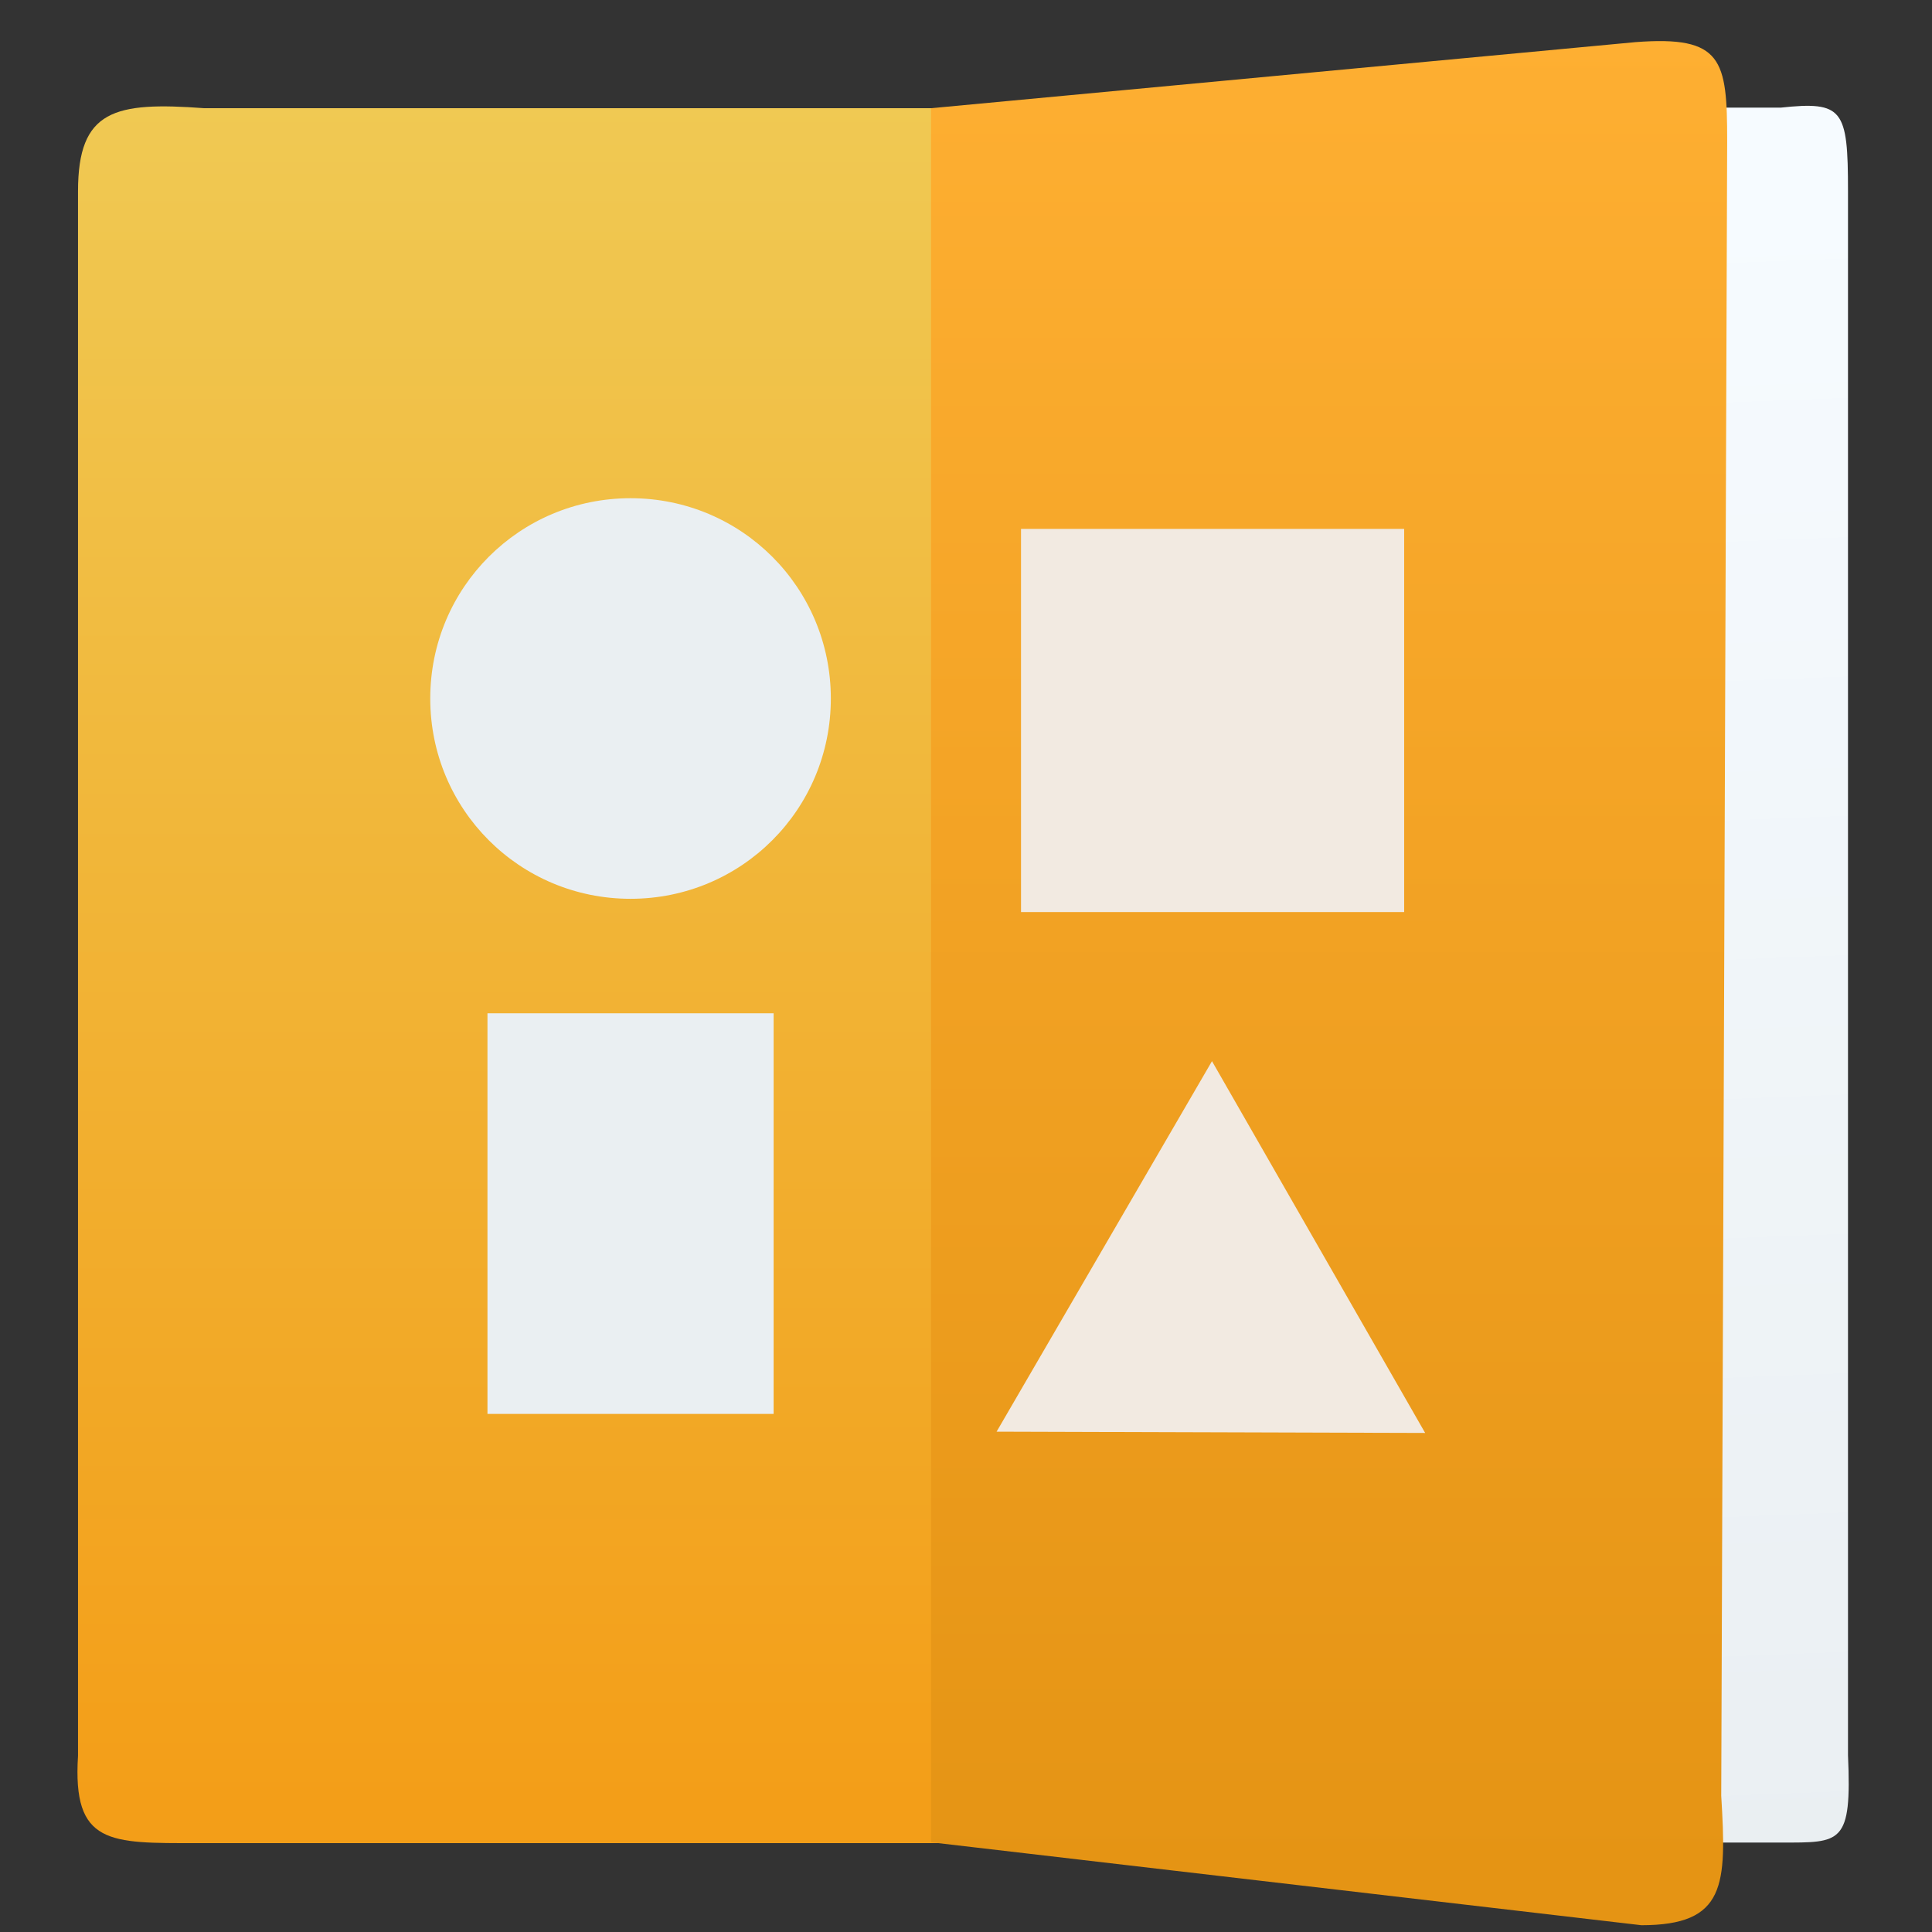 <?xml version="1.0" encoding="UTF-8" standalone="no"?>
<!-- Created with Inkscape (http://www.inkscape.org/) -->

<svg
   xmlns:dc="http://purl.org/dc/elements/1.1/"
   xmlns:cc="http://creativecommons.org/ns#"
   xmlns:rdf="http://www.w3.org/1999/02/22-rdf-syntax-ns#"
   xmlns:svg="http://www.w3.org/2000/svg"
   xmlns="http://www.w3.org/2000/svg"
   xmlns:xlink="http://www.w3.org/1999/xlink"
   xmlns:sodipodi="http://sodipodi.sourceforge.net/DTD/sodipodi-0.dtd"
   xmlns:inkscape="http://www.inkscape.org/namespaces/inkscape"
   width="48"
   height="48"
   id="svg5453"
   version="1.1"
   inkscape:version="0.91 r13725"
   sodipodi:docname="libreoffice-draw.svg">
  <rect width="100%" height="100%" fill="#333333" stroke="none"/>
  <defs
     id="defs5455">
    <linearGradient
       inkscape:collect="always"
       id="linearGradient4320">
      <stop
         style="stop-color:#f6fbff;stop-opacity:1"
         offset="0"
         id="stop4322" />
      <stop
         style="stop-color:#eaeff2;stop-opacity:1"
         offset="1"
         id="stop4324" />
    </linearGradient>
    <linearGradient
       inkscape:collect="always"
       xlink:href="#linearGradient4294-8"
       id="linearGradient4537"
       gradientUnits="userSpaceOnUse"
       gradientTransform="matrix(1.031,0,0,1,-0.513,0)"
       x1="17"
       y1="1036.362"
       x2="17"
       y2="1012.362" />
    <linearGradient
       inkscape:collect="always"
       id="linearGradient4294-8">
      <stop
         style="stop-color:#f39e18;stop-opacity:1"
         offset="0"
         id="stop4296-9" />
      <stop
         style="stop-color:#f0c953;stop-opacity:1"
         offset="1"
         id="stop4298-4" />
    </linearGradient>
    <linearGradient
       inkscape:collect="always"
       xlink:href="#linearGradient4320"
       id="linearGradient4308-5"
       x1="33.462"
       y1="1013.622"
       x2="34.117"
       y2="1037.208"
       gradientUnits="userSpaceOnUse"
       gradientTransform="matrix(0.715,0,0,1,9.943,0)" />
    <linearGradient
       inkscape:collect="always"
       xlink:href="#linearGradient4288-0"
       id="linearGradient4539"
       gradientUnits="userSpaceOnUse"
       gradientTransform="translate(-0.2,0)"
       x1="28"
       y1="1037.362"
       x2="28"
       y2="1011.362" />
    <linearGradient
       id="linearGradient4288-0"
       inkscape:collect="always">
      <stop
         id="stop4290-3"
         offset="0"
         style="stop-color:#e59414;stop-opacity:1" />
      <stop
         id="stop4292-7"
         offset="1"
         style="stop-color:#feaf32;stop-opacity:1" />
    </linearGradient>
  </defs>
  <sodipodi:namedview
     id="base"
     pagecolor="#5a5a5a"
     bordercolor="#ffffff"
     borderopacity="1"
     inkscape:pageopacity="0"
     inkscape:pageshadow="2"
     inkscape:zoom="8"
     inkscape:cx="6.25"
     inkscape:cy="21.975044"
     inkscape:document-units="px"
     inkscape:current-layer="g4179"
     showgrid="false"
     fit-margin-top="0"
     fit-margin-left="0"
     fit-margin-right="0"
     fit-margin-bottom="0"
     inkscape:window-width="1366"
     inkscape:window-height="642"
     inkscape:window-x="0"
     inkscape:window-y="33"
     inkscape:window-maximized="1"
     inkscape:showpageshadow="false"
     borderlayer="true"
     showguides="false"
     inkscape:snap-bbox="true"
     inkscape:snap-global="true"
     showborder="false">
    <inkscape:grid
       type="xygrid"
       id="grid4063" />
    <sodipodi:guide
       position="1.1650391e-05,48"
       orientation="4,0"
       id="guide4146" />
    <sodipodi:guide
       position="39,44"
       orientation="0,48"
       id="guide4148" />
    <sodipodi:guide
       position="48,44"
       orientation="-4,0"
       id="guide4150" />
    <sodipodi:guide
       position="48,48"
       orientation="0,-48"
       id="guide4152" />
    <sodipodi:guide
       position="1.1650391e-05,4"
       orientation="4,0"
       id="guide4154" />
    <sodipodi:guide
       position="1.1650391e-05,2.6367188e-05"
       orientation="0,48"
       id="guide4156" />
    <sodipodi:guide
       position="48,2.6367188e-05"
       orientation="-4,0"
       id="guide4158" />
    <sodipodi:guide
       position="48,4"
       orientation="0,-48"
       id="guide4160" />
    <sodipodi:guide
       position="48,48"
       orientation="0,-4"
       id="guide4162" />
    <sodipodi:guide
       position="40,23"
       orientation="48,0"
       id="guide4164" />
    <sodipodi:guide
       position="44,2.6367188e-05"
       orientation="0,4"
       id="guide4166" />
    <sodipodi:guide
       position="48,2.6367188e-05"
       orientation="-48,0"
       id="guide4168" />
    <sodipodi:guide
       position="4,48"
       orientation="0,-4"
       id="guide4170" />
    <sodipodi:guide
       position="4.2167969e-05,48"
       orientation="48,0"
       id="guide4172" />
    <sodipodi:guide
       position="4.2167969e-05,2.6367188e-05"
       orientation="0,4"
       id="guide4174" />
    <sodipodi:guide
       position="8,44"
       orientation="14,0"
       id="guide4888" />
    <sodipodi:guide
       position="22,44"
       orientation="0,-14"
       id="guide4894" />
    <sodipodi:guide
       position="16,32"
       orientation="16,0"
       id="guide4216" />
    <sodipodi:guide
       position="16,16"
       orientation="0,16"
       id="guide4218" />
    <sodipodi:guide
       position="32,16"
       orientation="-16,0"
       id="guide4220" />
    <sodipodi:guide
       position="32,32"
       orientation="0,-16"
       id="guide4222" />
  </sodipodi:namedview>
  <g
     inkscape:label="Layer 1"
     inkscape:groupmode="layer"
     id="layer1"
     transform="translate(-384.571,-499.798)">
    <g
       id="g4231"
       transform="matrix(1.526,0,0,1.526,376.317,-1040.126)">
      <g
         id="g4179"
         transform="translate(-1.049,0)">
        <g
           id="g4180"
           transform="matrix(1.153,0,0,1.153,-3.667,-156.464)">
          <path
             style="opacity:1;fill:url(#linearGradient4308-5);fill-opacity:1;fill-rule:evenodd;stroke:none;stroke-width:1px;stroke-linecap:butt;stroke-linejoin:miter;stroke-opacity:1"
             d="m 33.926,1036.936 -8.284,0 0,-24.498 8.284,0 c 0.88,-0.094 0.95,0.023 0.95,1.172 l 0,22.092 c 0.055,1.261 -0.095,1.234 -0.95,1.234 z"
             id="path4248-6-8"
             inkscape:connector-curvature="0"
             sodipodi:nodetypes="ccccccc" />
          <path
             style="opacity:1;fill:url(#linearGradient4537);fill-opacity:1;fill-rule:evenodd;stroke:none;stroke-width:1px;stroke-linecap:butt;stroke-linejoin:miter;stroke-opacity:1"
             d="m 11.563,1036.944 11.637,0 0,-24.498 -11.534,0 c -1.268,-0.094 -1.783,0.023 -1.783,1.172 l 0,22.092 c -0.08,1.261 0.446,1.234 1.679,1.234 z"
             id="path4248-0"
             inkscape:connector-curvature="0"
             sodipodi:nodetypes="ccccccc" />
          <path
             style="opacity:1;fill:url(#linearGradient4539);fill-opacity:1;fill-rule:evenodd;stroke:none;stroke-width:1px;stroke-linecap:butt;stroke-linejoin:miter;stroke-opacity:1"
             d="M 31.958,1038.103 21.928,1036.932 l 0,-24.486 9.946,-0.933 c 1.23,-0.094 1.296,0.245 1.296,1.394 l -0.084,23.369 c 0.077,1.261 0.067,1.827 -1.129,1.827 z"
             id="path4248-6-0-3"
             inkscape:connector-curvature="0"
             sodipodi:nodetypes="ccccccc" />
          <g
             transform="matrix(0.655,0,0,0.655,-279.534,677.822)"
             id="layer1-5"
             inkscape:label="Layer 1">
            <g
               id="g4414"
               transform="matrix(1.526,0,0,1.526,376.299,-1040.174)">
              <g
                 transform="matrix(0.655,0,0,0.655,-240.146,683.177)"
                 id="layer1-7"
                 inkscape:label="Layer 1">
                <path
                   sodipodi:nodetypes="sssssccccc"
                   id="rect3344"
                   d="m 444.142,517.173 c -2.393,0 -4.32,1.927 -4.32,4.32 0,2.393 1.927,4.32 4.32,4.32 2.393,0 4.32,-1.927 4.32,-4.32 0,-2.393 -1.927,-4.32 -4.32,-4.32 z m -3.086,11.109 0,8.641 6.172,0 0,-8.641 z"
                   style="opacity:1;fill:#eaeff2;fill-opacity:1;stroke:none;stroke-width:2.8;stroke-miterlimit:4;stroke-dasharray:none;stroke-opacity:0.55"
                   inkscape:connector-curvature="0" />
              </g>
            </g>
            <g
               id="g4883"
               transform="matrix(0.7,0,0,0.7,173.851,163.253)"
               style="fill:#f2eae1;fill-opacity:1;stroke:none;stroke-opacity:1">
              <path
                 transform="matrix(0.803,-0.597,0.597,0.803,-236.827,353.973)"
                 d="m 420.909,541.361 -10.562,-7.902 12.124,-5.196 z"
                 inkscape:randomized="0"
                 inkscape:rounded="0"
                 inkscape:flatsided="true"
                 sodipodi:arg2="2.2131021"
                 sodipodi:arg1="1.1659045"
                 sodipodi:r2="3.8078866"
                 sodipodi:r1="7.6157732"
                 sodipodi:cy="534.36072"
                 sodipodi:cx="417.90915"
                 sodipodi:sides="3"
                 id="path4873"
                 style="opacity:1;fill:#f2eae1;fill-opacity:1;stroke:none;stroke-width:1.026;stroke-linecap:round;stroke-linejoin:round;stroke-miterlimit:4;stroke-dasharray:none;stroke-opacity:1"
                 sodipodi:type="star" />
              <rect
                 y="509.561"
                 x="411.909"
                 height="11.8"
                 width="11.8"
                 id="rect4875"
                 style="opacity:1;fill:#f2eae1;fill-opacity:1;stroke:none;stroke-width:1.026;stroke-linecap:round;stroke-linejoin:round;stroke-miterlimit:4;stroke-dasharray:none;stroke-opacity:1" />
            </g>
          </g>
        </g>
      </g>
    </g>
  </g>
</svg>
